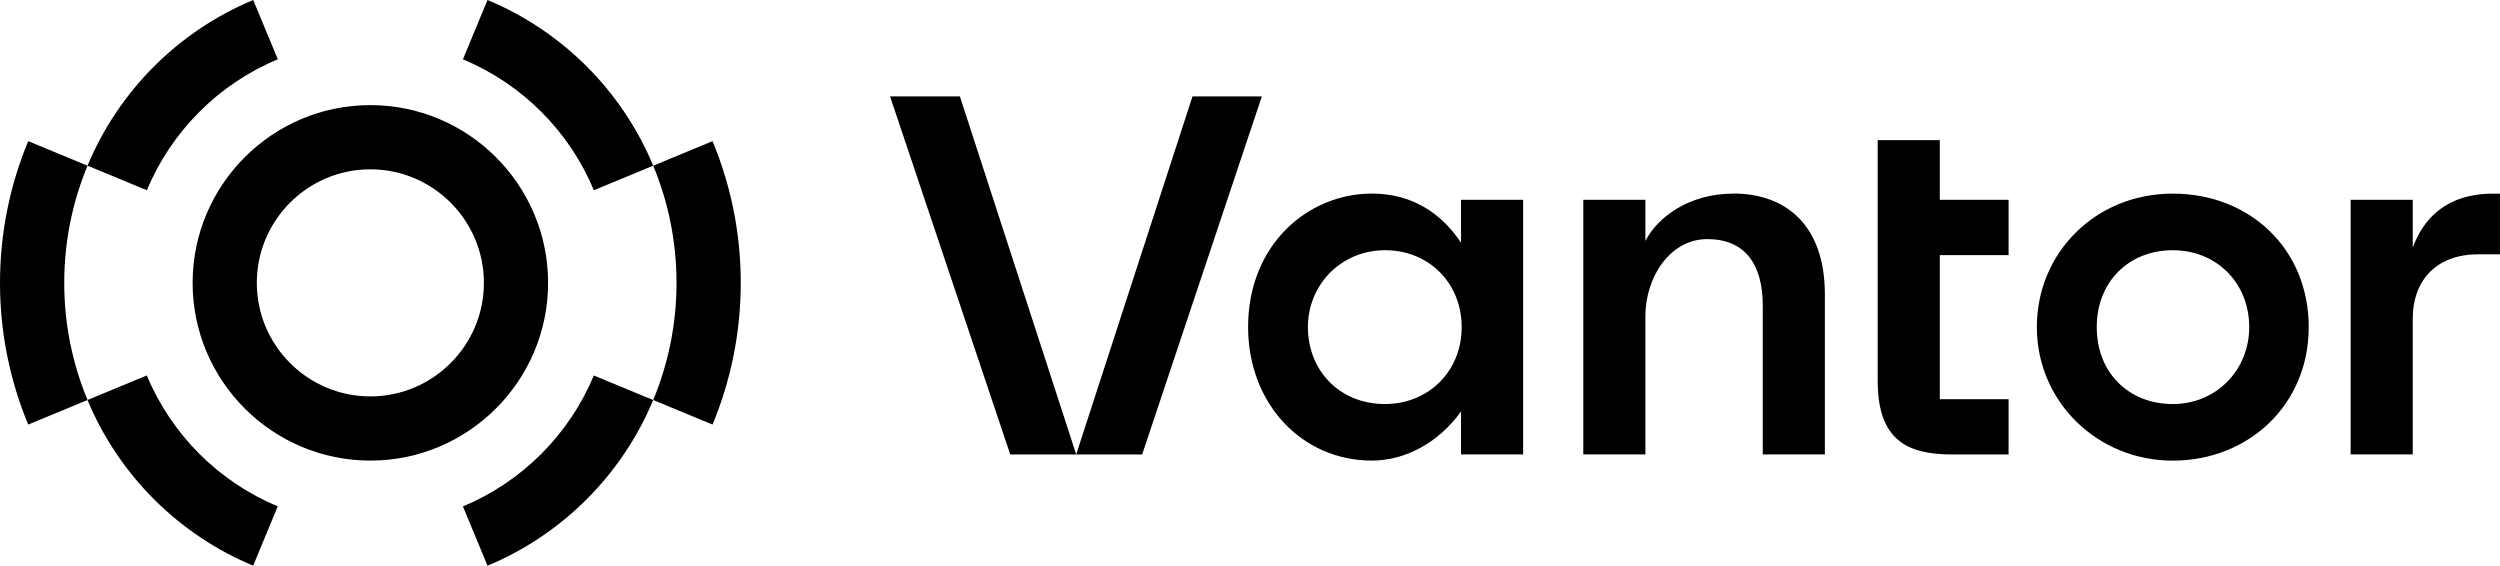 <svg id="Art" viewBox="0 0 576 130.33"><defs></defs><g id="Logo"><path id="Wordmark" class="cls-1" d="M336.62,46.03h14.31v58.67h-14.31v-9.9c-5.21,7.29-12.98,11.32-20.51,11.32-16.28,0-28.55-13.24-28.55-30.76,0-19,13.78-30.76,28.55-30.76,9.4,0,16.12,4.7,20.51,11.32v-9.9ZM336.77,75.37c0-10.15-7.55-17.72-17.65-17.72s-17.78,7.93-17.78,17.72,7.08,17.72,17.78,17.72c9.82,0,17.65-7.36,17.65-17.72ZM399.38,44.61c-10.43,0-17.56,5.58-20.28,10.91v-9.49s-14.31,0-14.31,0v58.67s14.31,0,14.31,0v-31.87c0-8.93,5.64-17.74,14.26-17.74s12.78,5.71,12.78,15.33v34.27h14.31v-36.85c0-16.11-9.12-23.25-21.08-23.25ZM446.93,32.29h-14.31v55.43c0,13.64,6.73,16.99,17.16,16.99h13v-12.74h-15.85v-33.19h15.85v-12.74h-15.85v-13.74ZM574.56,44.61c-11.22,0-16.29,6.02-18.66,12.42v-11h-14.31v58.67h14.31v-31.39c0-8.56,5.34-14.71,15.01-14.71h5.08v-13.98h-1.44ZM531.93,75.37c0,17.95-13.92,30.76-31.32,30.76s-31.32-13.62-31.32-30.76,13.52-30.76,31.32-30.76,31.32,12.78,31.32,30.76ZM518.22,75.38c0-10.21-7.53-17.73-17.61-17.73s-17.52,7.21-17.52,17.73,7.4,17.71,17.52,17.71,17.61-7.93,17.61-17.71ZM290.73,22.21l-27.58,82.5h-15.2l26.8-82.5h15.97ZM205.07,22.21l27.69,82.5h15.2l-26.8-82.5h-16.08Z"></path><path id="Symbol" class="cls-1" d="M44.38,65.17c0-22.58,18.37-40.95,40.95-40.95,22.58,0,40.95,18.37,40.95,40.95,0,22.58-18.37,40.95-40.95,40.95-22.58,0-40.95-18.37-40.95-40.95ZM59.17,65.17c0,14.43,11.74,26.16,26.16,26.16,14.43,0,26.16-11.74,26.16-26.16s-11.74-26.16-26.16-26.16-26.16,11.74-26.16,26.16ZM33.83,86.5l-13.67,5.66c7.16,17.22,20.95,31.01,38.17,38.17l5.66-13.67c-13.61-5.66-24.51-16.56-30.17-30.17ZM20.17,38.17l13.67,5.66c5.66-13.61,16.56-24.51,30.17-30.17L58.34,0c-17.22,7.16-31.01,20.95-38.17,38.17ZM106.66,116.67l5.66,13.67c17.22-7.16,31.01-20.95,38.17-38.17l-13.67-5.66c-5.66,13.61-16.56,24.51-30.17,30.17ZM136.83,43.83l13.67-5.66C143.34,20.95,129.55,7.16,112.32,0l-5.66,13.67c13.61,5.66,24.51,16.56,30.17,30.17ZM0,65.17c0,11.56,2.32,22.59,6.5,32.65l13.67-5.66c-3.46-8.32-5.37-17.44-5.37-26.99s1.91-18.67,5.37-26.99l-13.67-5.66C2.32,42.58,0,53.61,0,65.17ZM150.5,92.16l13.67,5.66c4.18-10.06,6.5-21.09,6.5-32.65,0-11.56-2.32-22.59-6.5-32.65l-13.67,5.66c3.46,8.32,5.37,17.44,5.37,26.99,0,9.56-1.91,18.67-5.37,26.99Z"></path></g></svg>